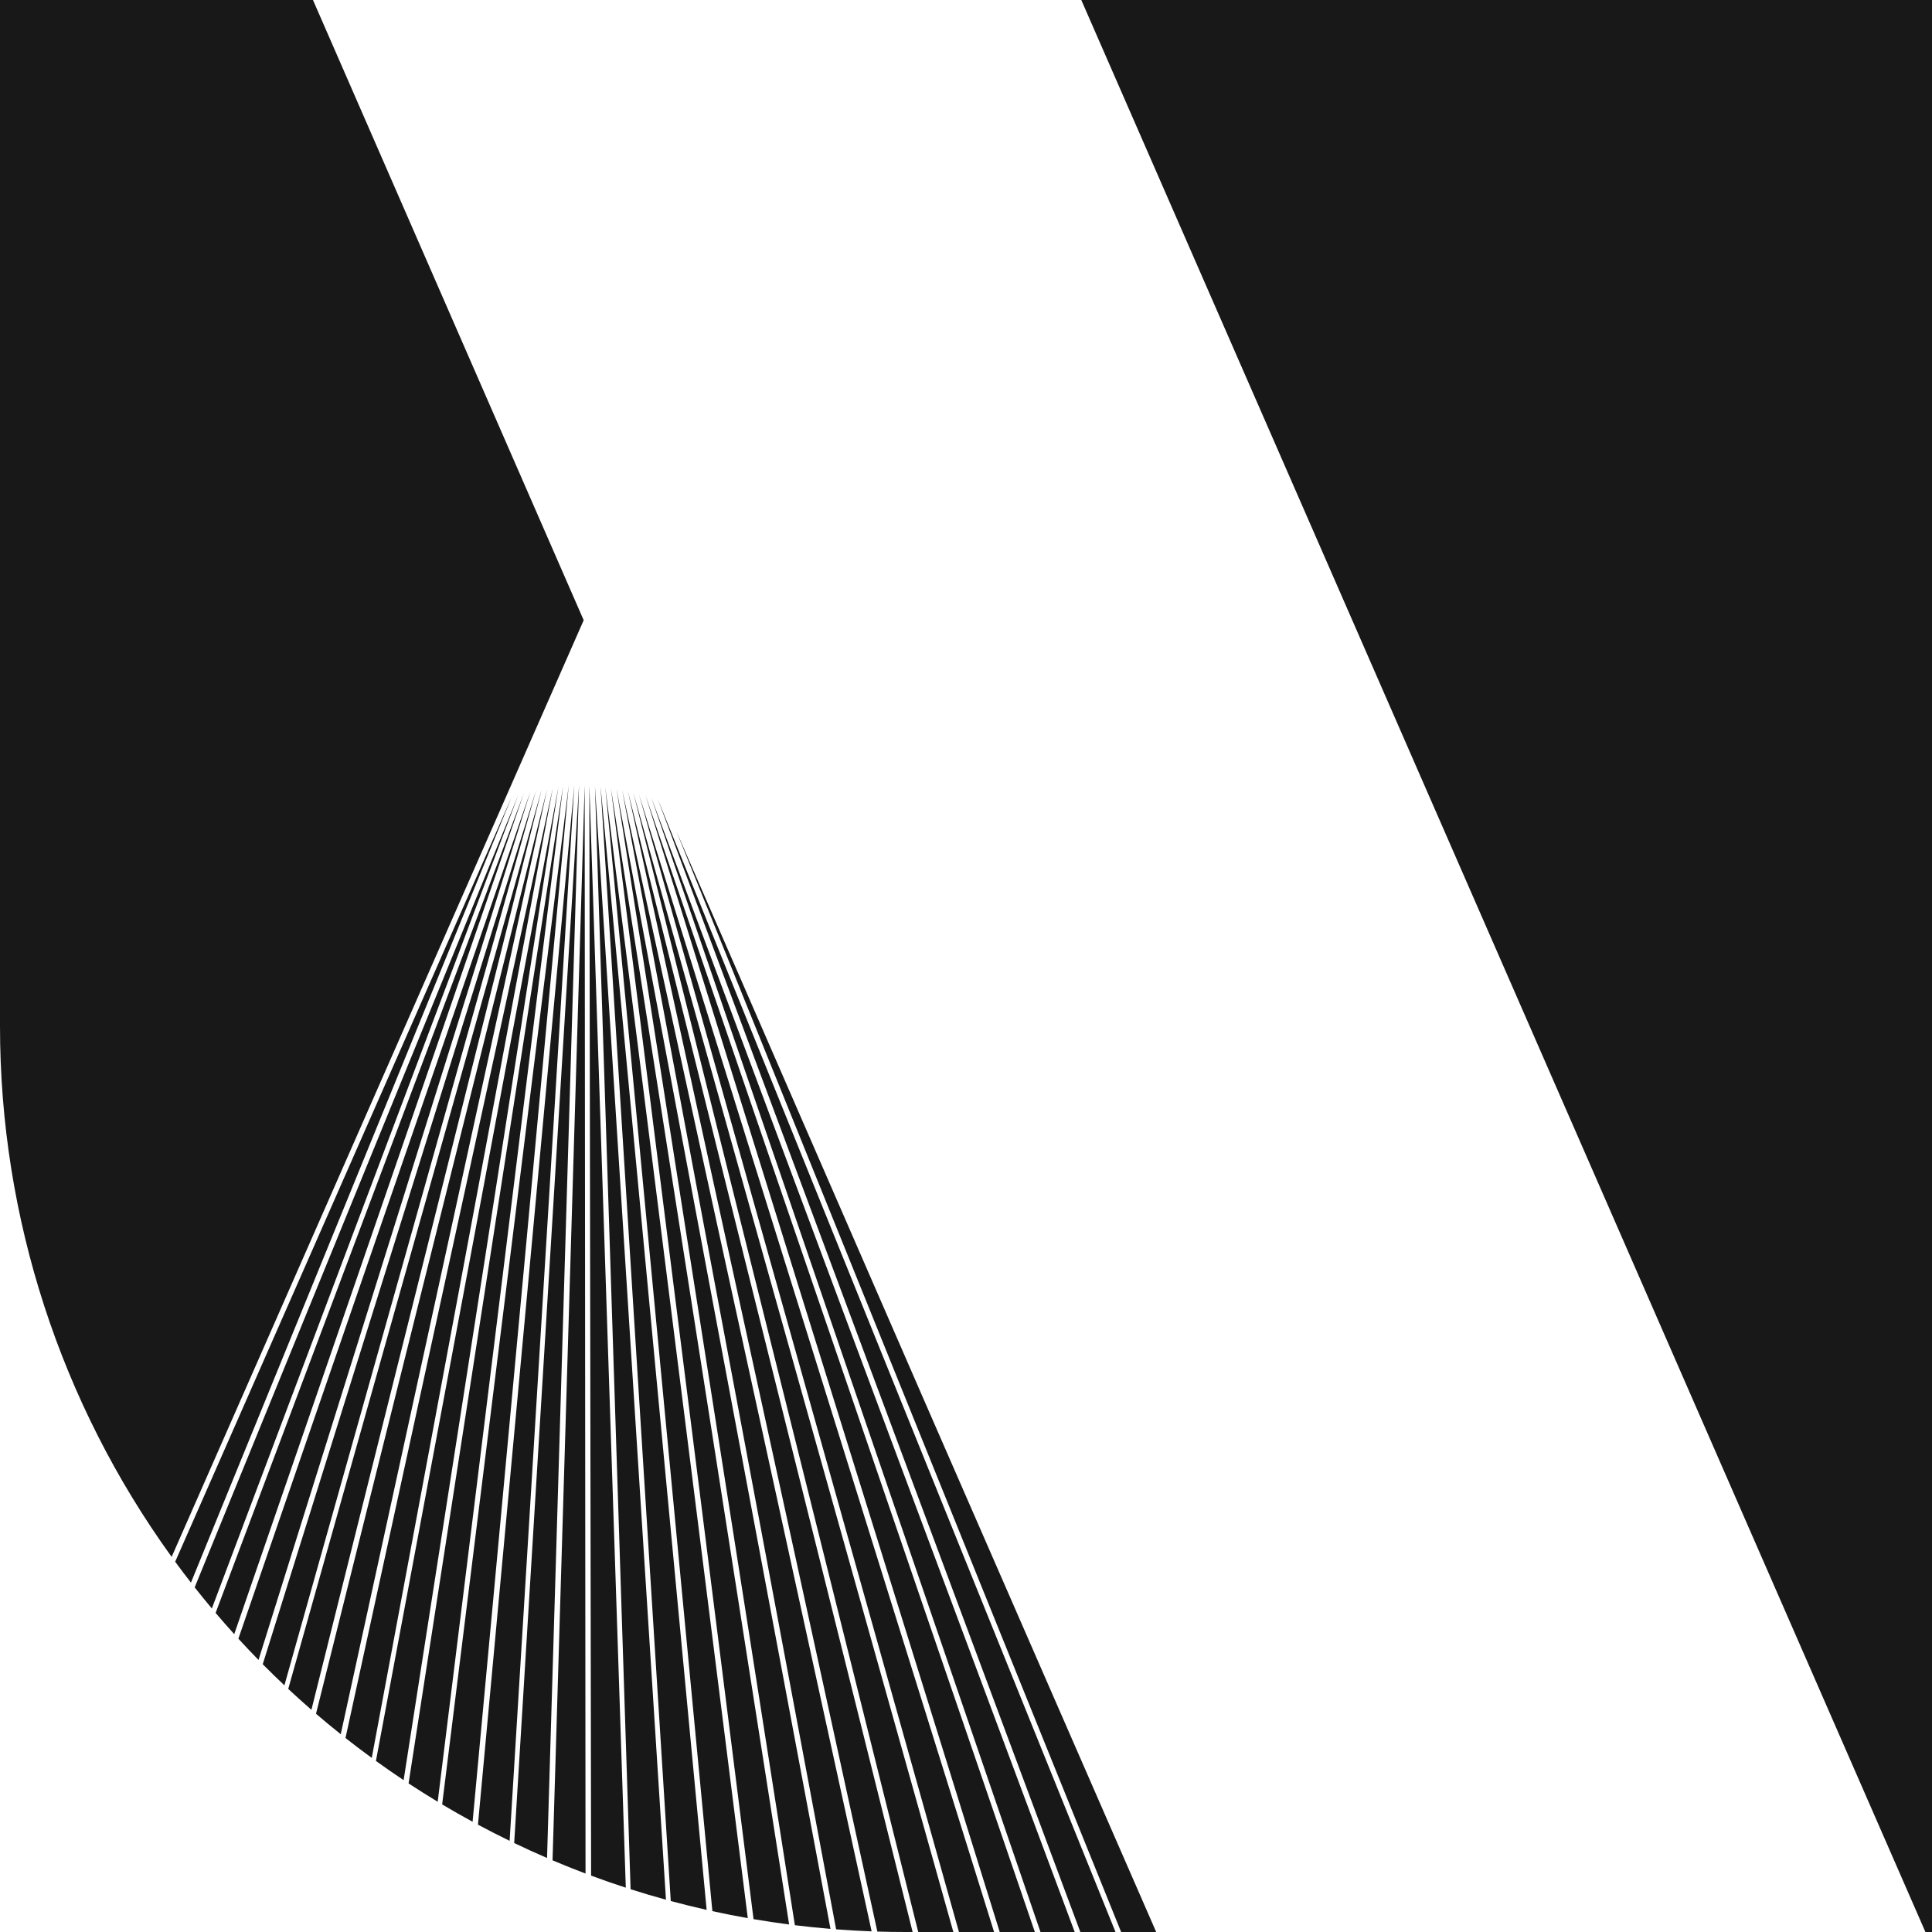 <svg width="128" height="128" viewBox="0 0 128 128" fill="none" xmlns="http://www.w3.org/2000/svg">
<path fill-rule="evenodd" clip-rule="evenodd" d="M127.564 128L71.638 0H128V128H127.564ZM20.735 0H0V68C0 80.7 4.026 92.984 11.372 103.147L38.671 41.091L20.735 0ZM11.606 103.469C11.947 103.934 12.295 104.395 12.651 104.852L33.893 52.819L11.606 103.469ZM12.898 105.168C13.27 105.639 13.65 106.105 14.036 106.566L34.327 52.702L12.898 105.168ZM14.284 106.86C14.688 107.335 15.1 107.804 15.519 108.267L34.7 52.575L14.284 106.86ZM15.793 108.568C16.23 109.044 16.675 109.513 17.128 109.976L35.135 52.452L15.793 108.568ZM17.407 110.259C17.463 110.315 17.518 110.371 17.574 110.426C17.991 110.844 18.414 111.255 18.843 111.658L35.507 52.392L17.407 110.259ZM19.096 111.896C19.601 112.366 20.113 112.827 20.632 113.279L35.88 52.33L19.096 111.896ZM20.936 113.541C21.475 114.004 22.021 114.456 22.575 114.897L36.252 52.27L20.936 113.541ZM22.89 115.147C23.462 115.598 24.042 116.038 24.63 116.466L36.625 52.205L22.89 115.147ZM24.906 116.667C25.51 117.102 26.122 117.526 26.741 117.939L36.997 52.147L24.906 116.667ZM27.069 118.156C27.705 118.573 28.349 118.978 28.999 119.371L37.307 52.085L27.069 118.156ZM29.294 119.548C29.96 119.944 30.632 120.327 31.311 120.697L37.681 52.024L29.294 119.548ZM31.665 120.888C32.358 121.259 33.058 121.617 33.764 121.96L38.05 52.025L31.665 120.888ZM34.066 122.106C34.785 122.45 35.511 122.781 36.243 123.096L38.363 52.025L34.066 122.106ZM36.607 123.252C37.33 123.558 38.059 123.85 38.793 124.127L38.736 52.025L36.607 123.252ZM39.162 124.265C39.923 124.547 40.689 124.813 41.461 125.064L39.046 52.025L39.162 124.265ZM41.778 125.166C42.554 125.414 43.336 125.645 44.122 125.861L39.418 52.085L41.778 125.166ZM44.44 125.947C45.228 126.159 46.02 126.355 46.817 126.534L39.787 52.085L44.44 125.947ZM47.196 126.618C47.974 126.788 48.757 126.943 49.543 127.082L40.101 52.147L47.196 126.618ZM49.924 127.148C50.706 127.281 51.492 127.399 52.281 127.502L40.473 52.208L49.924 127.148ZM52.662 127.55C53.446 127.646 54.232 127.728 55.021 127.793L40.846 52.27L52.662 127.55ZM55.395 127.823C56.177 127.883 56.962 127.928 57.748 127.958L41.218 52.33L55.395 127.823ZM58.127 127.971C58.75 127.99 59.374 128 60 128H60.464L41.594 52.392L58.127 127.971ZM60.836 128H63.162L41.963 52.514L60.836 128ZM63.534 128H65.861L42.336 52.636L63.534 128ZM66.234 128H68.562L42.77 52.702L66.234 128ZM68.934 128H71.202L43.143 52.819L68.934 128ZM71.575 128H73.905L43.58 52.941L71.575 128ZM74.277 128H76.601L61.144 92.588L44.814 55.08L74.277 128Z" fill="#181818"/>
</svg>
